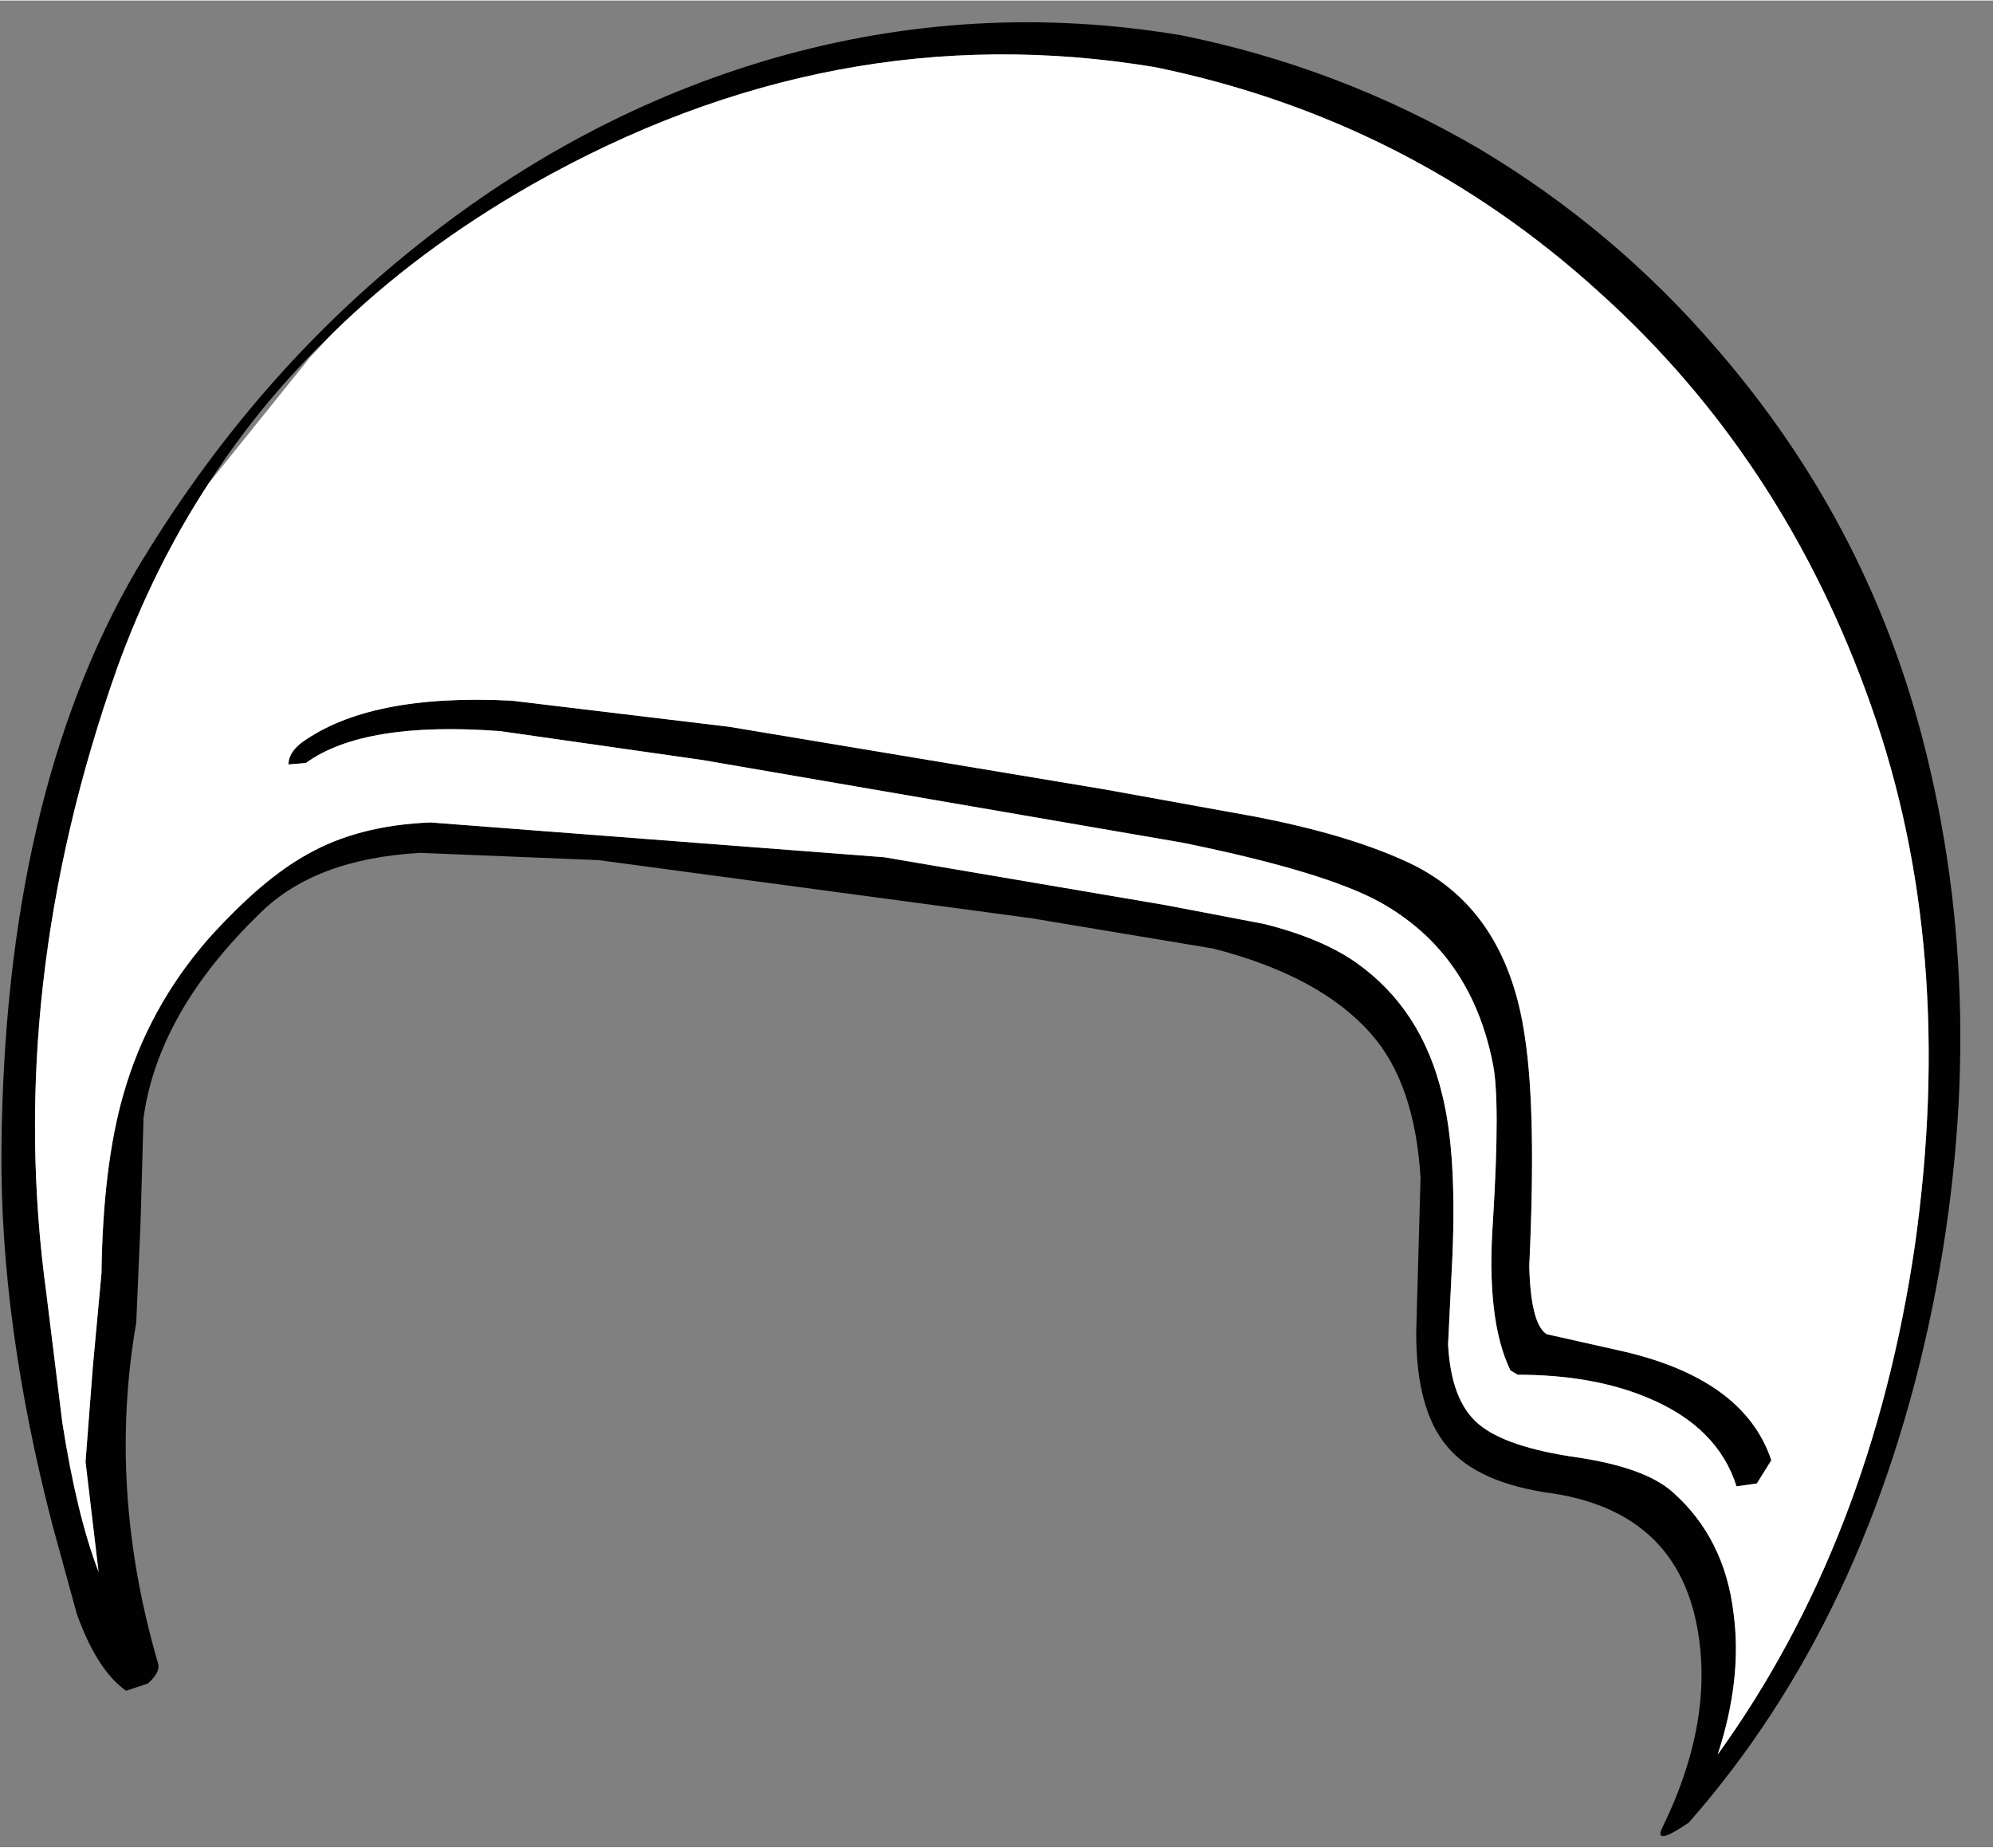 <?xml version='1.0' encoding='UTF-8'?>
<svg xmlns:xlink="http://www.w3.org/1999/xlink" xmlns="http://www.w3.org/2000/svg" version="1.1" width="521px" height="483px" viewBox="-0.379 -5.685 521.095 482.818"><rect x="-0.379" y="-5.685" width="521.095" height="482.818" fill="#808080" stroke="none"/><defs><g id="c245"><path fill="#000000" fill-opacity="0.992" d="M50.95 4.35 Q55.65 7.15 59.2 11.3 64.3 17.2 66.25 24.65 68.7 34.0 66.6 44.35 64.4 55.05 58.2 62.1 56.95 62.95 57.3 62.25 59.15 58.45 58.45 55.15 57.65 51.4 53.55 50.75 50.9 50.4 49.85 49.1 48.8 47.85 48.8 45.2 L48.95 39.85 Q48.75 36.6 47.25 34.9 45.5 32.9 41.8 31.95 L35.5 30.9 20.6 28.9 14.45 28.65 Q10.8 28.85 8.9 30.75 5.4 34.15 4.9 37.8 L4.8 41.35 4.65 44.85 Q3.65 50.6 5.4 56.6 5.5 56.9 5.05 57.3 L4.3 57.55 Q3.3 56.85 2.6 54.9 L1.75 51.8 Q-0.05 44.85 0.0 38.9 0.1 26.7 4.65 18.9 8.65 12.2 14.4 7.65 20.05 3.15 26.6 1.25 33.55 -0.75 40.7 0.45 46.15 1.55 50.95 4.35 M7.15 15.9 Q5.25 18.8 4.0 22.25 0.1 33.25 1.55 43.85 L2.1 48.3 Q2.6 51.5 3.35 53.45 L2.9 49.65 3.15 46.4 3.45 43.15 Q3.5 39.45 4.2 37.0 5.05 34.0 7.15 31.6 9.0 29.55 10.55 28.7 12.3 27.7 14.8 27.6 L30.45 28.8 40.15 30.45 43.55 31.1 Q45.55 31.6 46.75 32.45 49.0 34.05 49.7 37.0 50.2 39.0 50.05 42.55 L49.9 45.6 Q50.0 47.55 50.95 48.35 51.9 49.15 54.35 49.5 56.7 49.85 57.65 50.7 59.45 52.3 59.75 54.9 60.05 57.15 59.2 59.75 64.5 52.4 66.0 42.2 67.45 31.95 64.5 23.6 61.5 15.05 55.1 9.3 48.55 3.35 39.8 1.55 28.7 -0.3 18.3 5.6 14.35 7.85 11.4 10.75 8.95 13.1 7.15 15.9 M47.55 30.35 Q45.65 29.3 40.75 28.3 L24.2 25.45 17.2 24.45 Q12.5 24.1 10.5 25.55 L9.9 25.6 Q9.9 25.2 10.35 24.85 12.7 23.15 17.6 23.4 L25.1 24.3 38.0 26.45 43.25 27.4 Q46.35 28.0 48.35 28.9 51.9 30.45 52.55 35.0 52.95 37.6 52.7 42.9 52.75 44.9 53.3 45.25 L55.75 45.8 Q60.1 46.75 61.05 49.6 L60.55 50.4 59.85 50.5 Q59.2 48.45 56.8 47.45 54.9 46.65 52.3 46.65 L52.05 46.5 Q51.2 44.75 51.45 41.3 51.7 37.2 51.45 35.95 50.7 32.1 47.55 30.35"/><path fill="#ffffff" stroke="none" d="M11.4 10.75 Q14.35 7.85 18.3 5.6 28.7 -0.3 39.8 1.55 48.55 3.35 55.1 9.3 61.5 15.05 64.5 23.6 67.45 31.95 66.0 42.2 64.5 52.4 59.2 59.75 60.05 57.15 59.75 54.9 59.45 52.3 57.65 50.7 56.7 49.85 54.35 49.5 51.9 49.15 50.95 48.35 50.0 47.55 49.9 45.6 L50.05 42.55 Q50.2 39.0 49.7 37.0 49.0 34.05 46.75 32.45 45.55 31.6 43.55 31.1 L40.15 30.45 30.45 28.8 14.8 27.6 Q12.3 27.7 10.55 28.7 9.0 29.55 7.15 31.6 5.05 34.0 4.2 37.0 3.5 39.45 3.45 43.15 L3.15 46.4 2.9 49.65 3.35 53.45 Q2.6 51.5 2.1 48.3 L1.55 43.85 Q0.1 33.25 4.0 22.25 5.25 18.8 7.15 15.9 L10.65 11.55 11.4 10.75 M47.55 30.35 Q50.7 32.1 51.45 35.95 51.7 37.2 51.45 41.3 51.2 44.75 52.05 46.5 L52.3 46.65 Q54.9 46.65 56.8 47.45 59.2 48.45 59.85 50.5 L60.55 50.4 61.05 49.6 Q60.1 46.75 55.75 45.8 L53.3 45.25 Q52.75 44.9 52.7 42.9 52.95 37.6 52.55 35.0 51.9 30.45 48.35 28.9 46.35 28.0 43.25 27.4 L38.0 26.45 25.1 24.3 17.6 23.4 Q12.7 23.15 10.35 24.85 9.9 25.2 9.9 25.6 L10.5 25.55 Q12.5 24.1 17.2 24.45 L24.2 25.45 40.75 28.3 Q45.65 29.3 47.55 30.35"/></g></defs><g><g><use transform="matrix(7.58,0.0,0.0,7.58,0.0,0.0)" xlink:href="#c245"/></g></g></svg>
